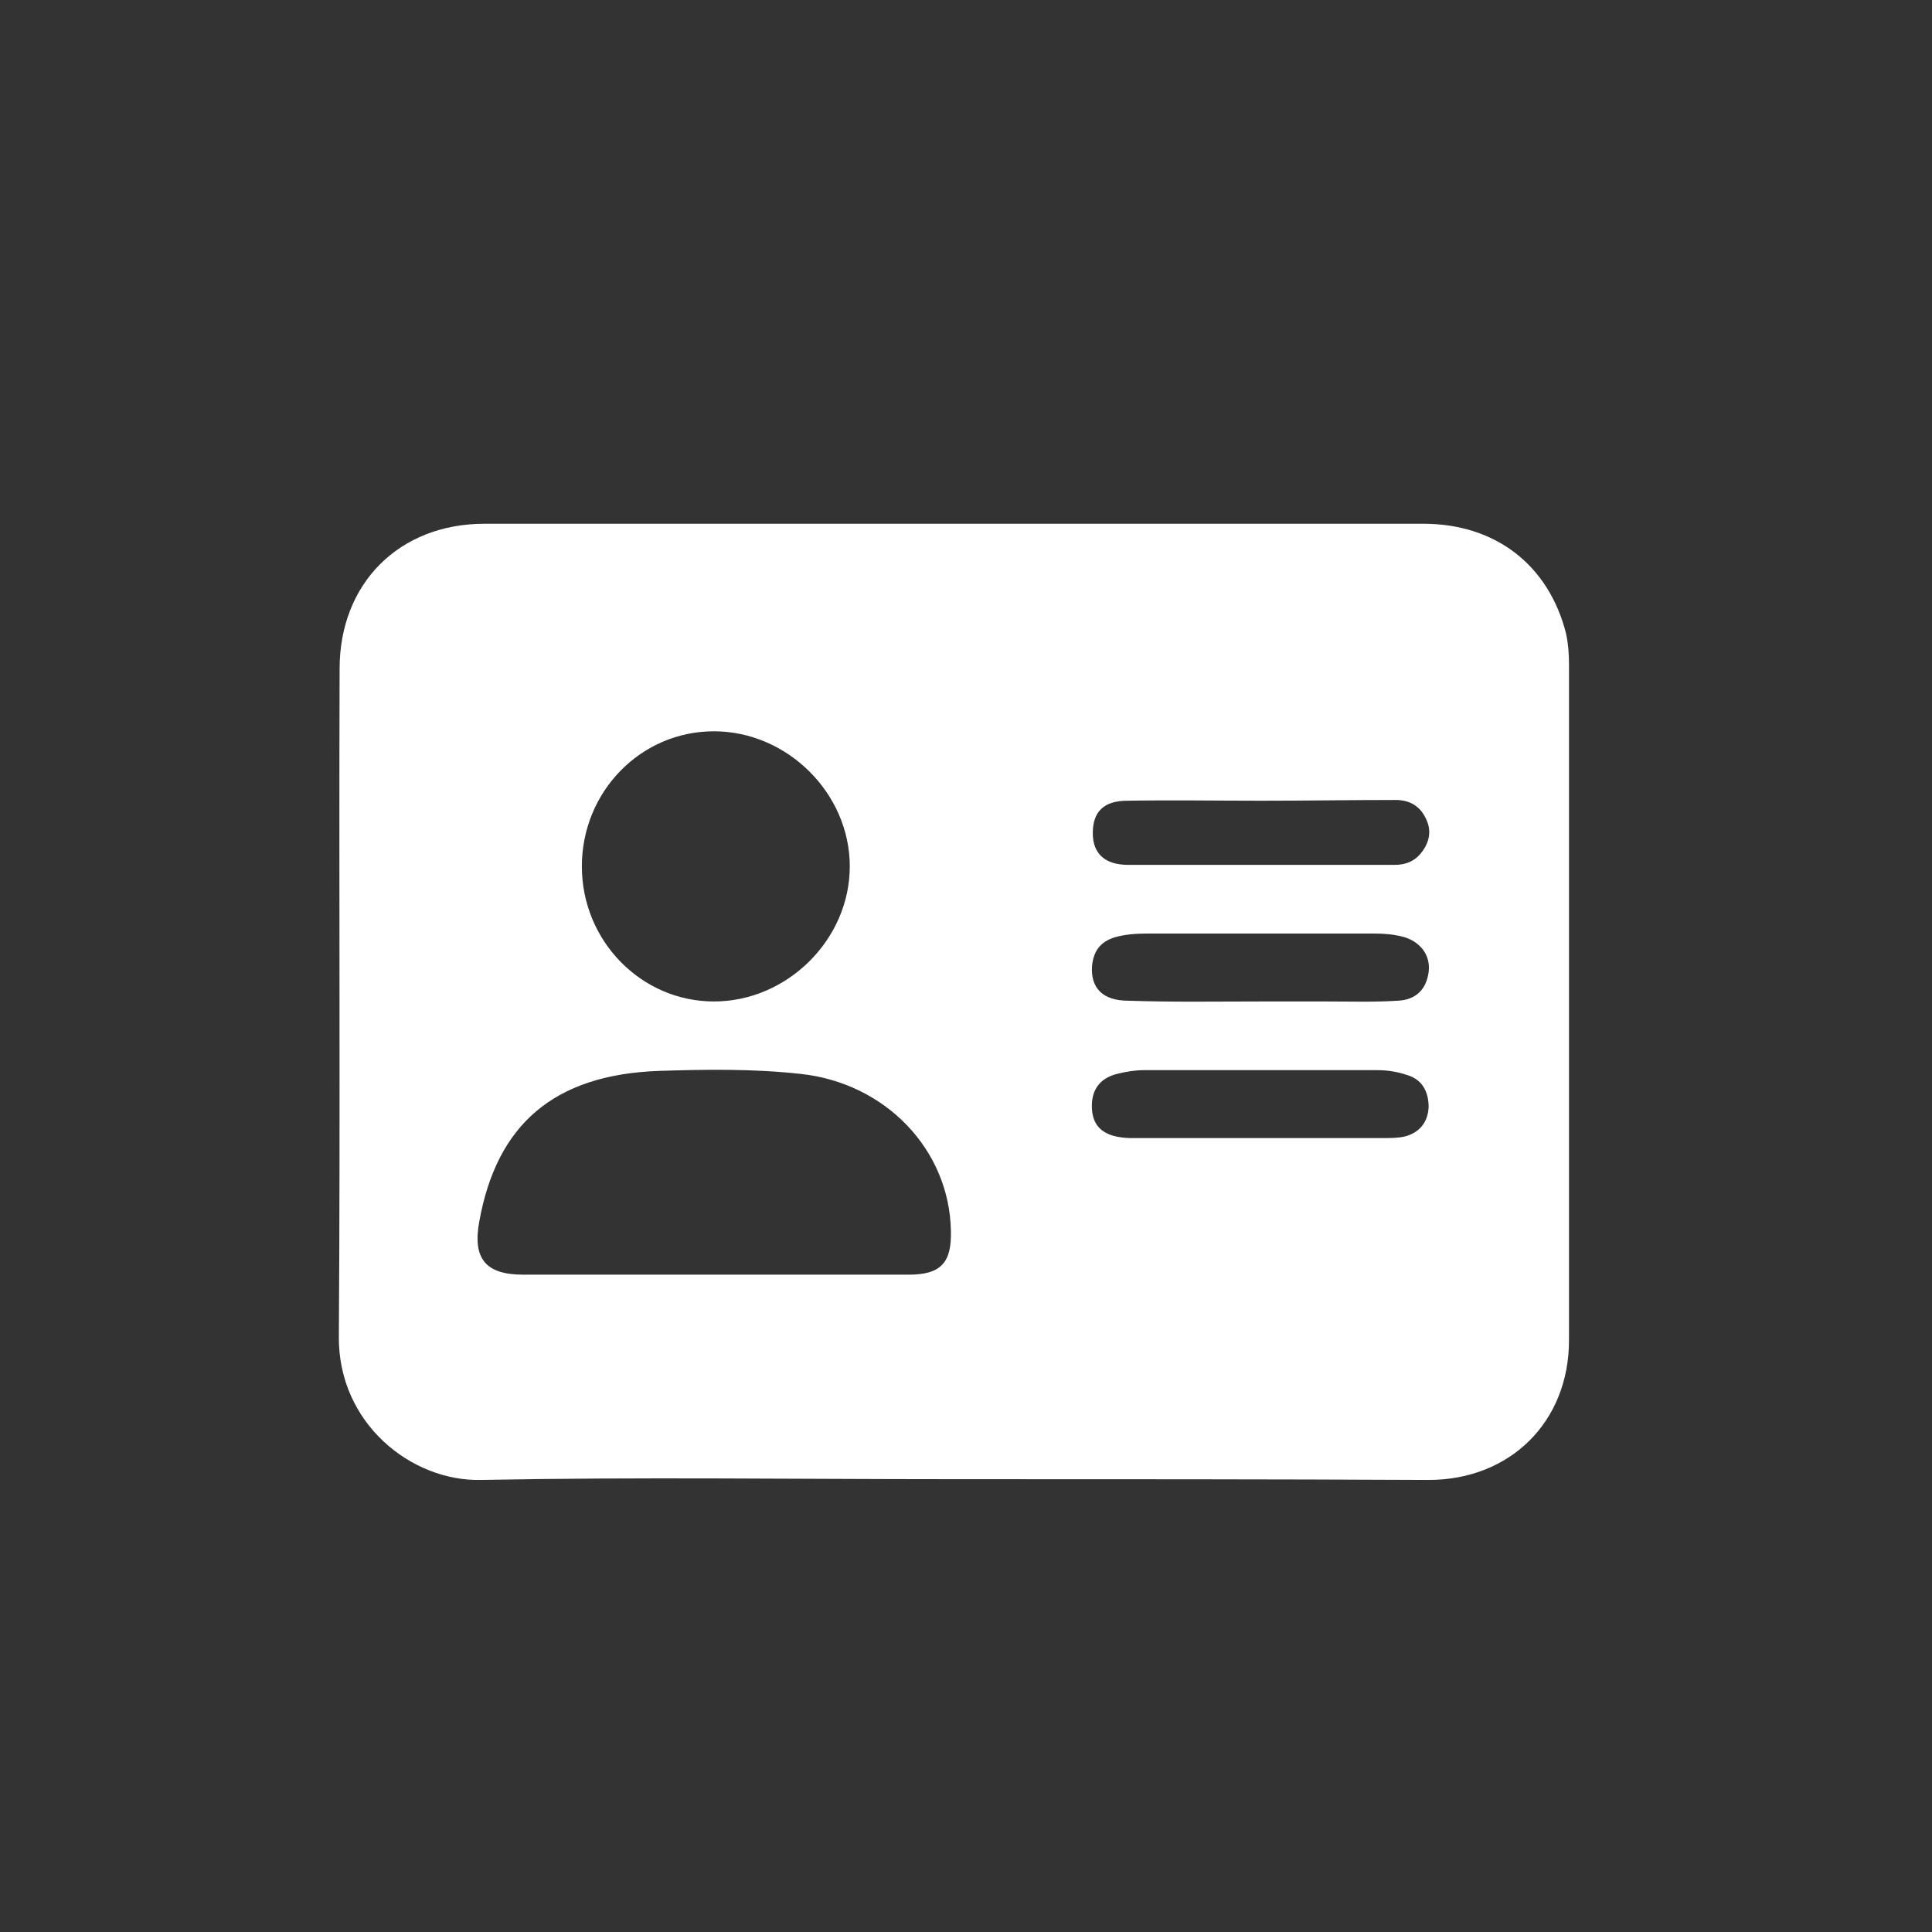 <?xml version="1.0" encoding="utf-8"?>
<!-- Generator: Adobe Illustrator 24.0.1, SVG Export Plug-In . SVG Version: 6.00 Build 0)  -->
<svg version="1.1" id="Layer_1" xmlns="http://www.w3.org/2000/svg" xmlns:xlink="http://www.w3.org/1999/xlink" x="0px" y="0px"
	 viewBox="0 0 256 256" style="enable-background:new 0 0 256 256;" xml:space="preserve">
<rect x="0" y="0" width="256" height="256" fill="#333333" stroke="none"/>
<style type="text/css">
	.st0{fill:#FFFFFF;}
</style>
<g>
	<g>
		<path class="st0" d="M126.2,196c-20.8,0-41.6-0.3-62.5,0.1c-9.2,0.2-18.9-7.5-18.8-19c0.2-29.5,0-59,0.1-88.5
			c0-11.3,7.9-19.2,19.2-19.2c28,0,55.9,0,83.9,0c13.5,0,27,0,40.5,0c9.6,0,16.6,5.5,18.9,14.5c0.3,1.4,0.4,2.7,0.4,4.1
			c0,29.9,0,59.7,0,89.6c0,10.8-7.8,18.5-18.6,18.5C168.2,196,147.2,196,126.2,196z M94.6,168.9c8.6,0,17.2,0,25.8,0
			c4.3,0,5.7-1.6,5.6-5.8c-0.2-10.8-8.7-19.6-19.9-20.8c-6.3-0.7-12.6-0.6-18.8-0.4c-13.9,0.5-21.5,7.1-23.8,20
			c-0.9,4.9,0.9,7,5.8,7C77.8,168.9,86.2,168.9,94.6,168.9z M77.1,114.8c0,9.9,7.9,17.9,17.5,17.9c9.7,0,18-8.2,18-17.9
			c0-9.7-8.3-17.9-18-17.9C84.9,96.9,77.1,104.9,77.1,114.8z M166.9,132.7c3,0,6,0,9,0c3.1,0,6.2,0.1,9.3-0.1
			c2.4-0.1,3.8-1.5,4.1-3.8c0.3-2.2-1.1-4.1-3.5-4.7c-1.2-0.3-2.4-0.4-3.6-0.4c-10.1,0-20.1,0-30.2,0c-1.5,0-2.9,0.1-4.3,0.5
			c-1.9,0.6-2.8,1.8-3,3.8c-0.2,2.9,1.4,4.6,4.8,4.6C155.4,132.8,161.2,132.7,166.9,132.7z M167.1,150.8
			C167.1,150.8,167.1,150.8,167.1,150.8c5.4,0,10.8,0,16.2,0c0.9,0,1.9,0,2.8-0.2c2-0.5,3.1-1.9,3.2-3.9c0-2-0.8-3.7-3-4.3
			c-1.2-0.4-2.5-0.6-3.8-0.6c-10.3,0-20.6,0-30.9,0c-1.2,0-2.4,0.2-3.6,0.5c-2.4,0.6-3.5,2.3-3.3,4.8c0.2,2.4,1.8,3.6,5,3.7
			C155.6,150.8,161.4,150.8,167.1,150.8z M167.2,106.1C167.2,106,167.2,106,167.2,106.1c-5.9,0-11.9-0.1-17.8,0
			c-3.2,0-4.6,1.5-4.6,4.3c0,2.7,1.6,4.2,4.7,4.2c11.8,0,23.5,0,35.3,0c1.5,0,2.7-0.5,3.6-1.7c1-1.3,1.3-2.8,0.6-4.3
			c-0.8-1.8-2.2-2.6-4.1-2.6C179,106,173.1,106.1,167.2,106.1z"/>
	</g>
</g>
</svg>
